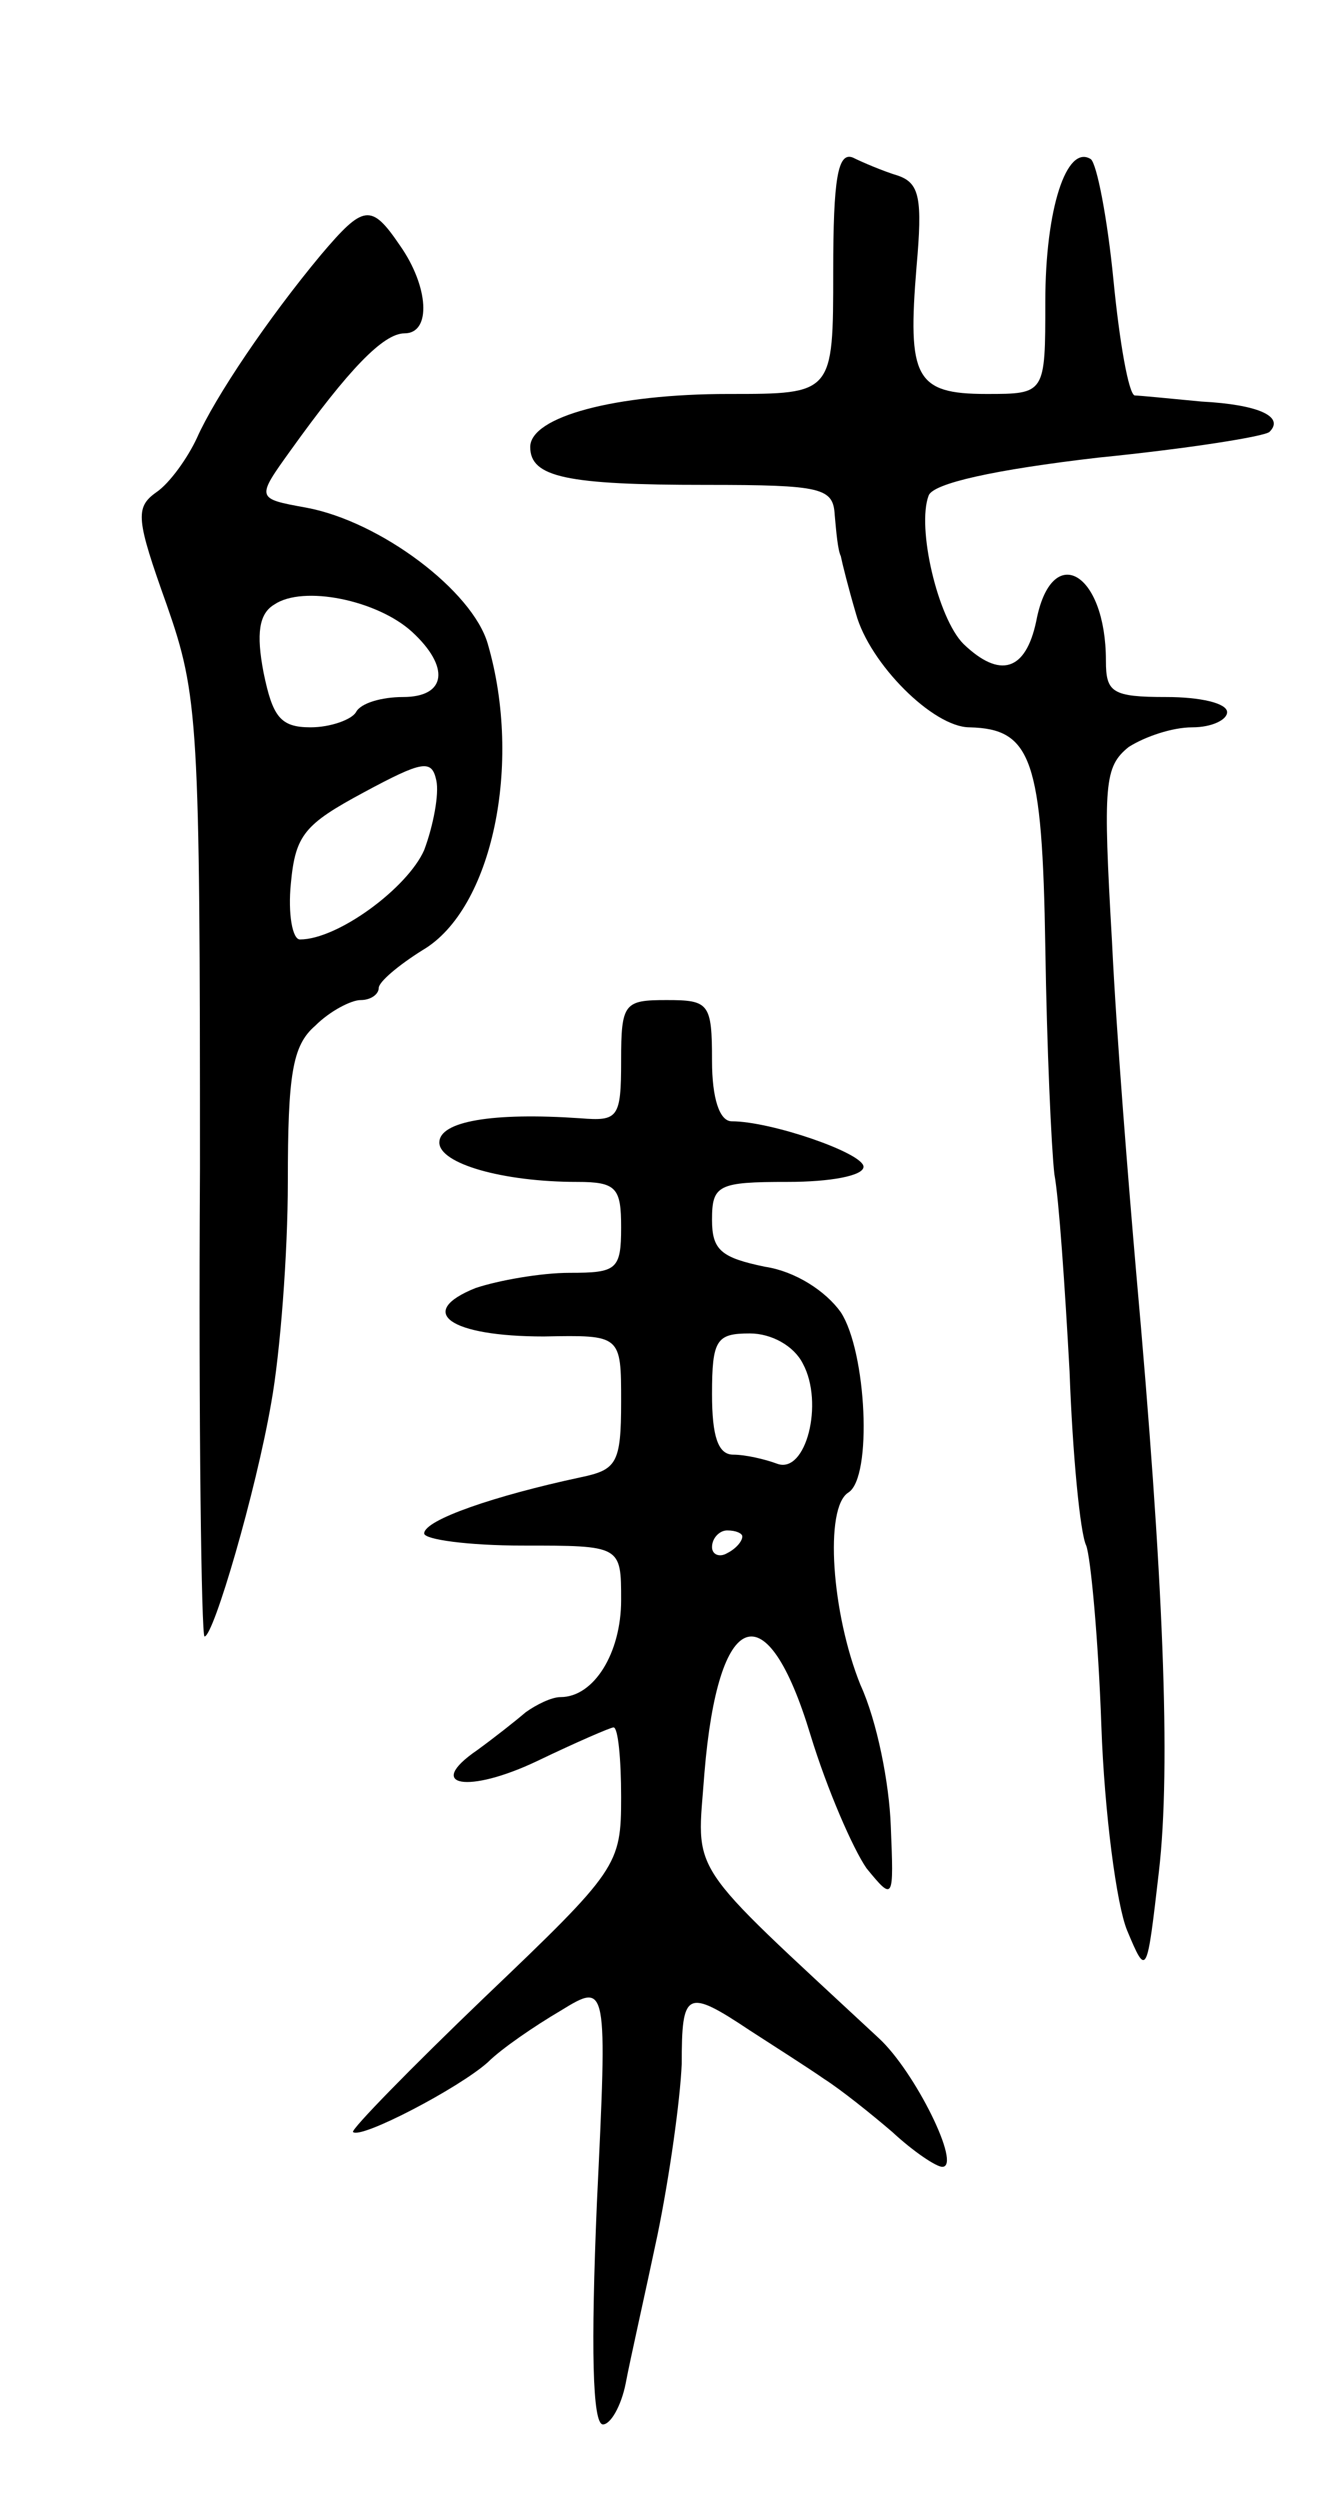 <svg version="1.0" xmlns="http://www.w3.org/2000/svg"
 width="87pt" height="165pt" viewBox="0 0 87 165"
 preserveAspectRatio="xMidYMid meet">
<g transform="translate(0,165) scale(0.1,-0.1)"
fill="#000000" stroke="none">
<path d="M550 1471 c0 -81 0 -81 -69 -81 -75 0 -131 -15 -131 -35 0 -20 24
-25 116 -25 77 0 84 -2 85 -20 1 -11 2 -23 4 -27 1 -5 5 -21 10 -38 9 -33 51
-75 75 -75 41 -1 48 -21 50 -145 1 -66 4 -133 6 -150 3 -16 7 -75 10 -130 2
-55 7 -107 11 -115 3 -8 8 -62 10 -119 2 -57 10 -118 17 -135 13 -31 13 -30
21 39 8 69 3 194 -15 395 -5 58 -13 156 -16 219 -6 104 -5 115 11 128 11 7 29
13 42 13 13 0 23 5 23 10 0 6 -18 10 -40 10 -36 0 -40 3 -40 24 0 59 -36 79
-46 26 -7 -33 -24 -38 -48 -15 -17 17 -31 77 -23 98 3 8 43 17 112 25 60 6
110 14 113 17 10 10 -7 18 -45 20 -21 2 -41 4 -44 4 -4 1 -10 35 -14 76 -4 41
-11 77 -15 80 -16 10 -30 -33 -30 -94 0 -61 0 -61 -39 -61 -47 0 -52 11 -46
84 4 45 2 55 -12 60 -10 3 -24 9 -30 12 -10 4 -13 -14 -13 -75z"/>
<path d="M212 1482 c-35 -42 -70 -94 -82 -121 -6 -13 -18 -30 -27 -36 -14 -10
-13 -18 7 -74 21 -60 22 -77 22 -372 -1 -170 1 -309 3 -309 6 0 34 96 44 154
6 33 11 99 11 146 0 71 3 90 18 103 10 10 24 17 30 17 7 0 12 4 12 8 0 4 13
15 29 25 46 27 66 123 43 202 -10 35 -71 81 -120 90 -33 6 -33 6 -10 38 38 53
61 77 75 77 18 0 16 31 -3 58 -19 28 -24 27 -52 -6z m60 -249 c25 -23 23 -43
-6 -43 -14 0 -28 -4 -31 -10 -3 -5 -17 -10 -30 -10 -20 0 -25 7 -31 36 -5 26
-3 39 7 45 19 13 68 3 91 -18z m8 -144 c-11 -25 -57 -59 -82 -59 -5 0 -8 17
-6 37 3 32 9 39 48 60 39 21 45 22 48 8 2 -9 -2 -30 -8 -46z"/>
<path d="M410 950 c0 -38 -2 -40 -27 -38 -58 4 -93 -2 -93 -16 0 -14 42 -26
91 -26 26 0 29 -4 29 -30 0 -28 -3 -30 -34 -30 -19 0 -47 -5 -62 -10 -40 -16
-17 -32 45 -32 51 1 51 1 51 -43 0 -41 -3 -45 -27 -50 -56 -12 -103 -28 -103
-37 0 -4 29 -8 65 -8 65 0 65 0 65 -36 0 -35 -18 -64 -40 -64 -6 0 -16 -5 -23
-10 -7 -6 -21 -17 -32 -25 -35 -24 -6 -29 40 -7 25 12 48 22 50 22 3 0 5 -21
5 -46 0 -45 -2 -48 -90 -132 -49 -47 -88 -87 -87 -89 5 -5 70 29 89 46 9 9 31
24 48 34 31 19 31 19 24 -127 -4 -95 -3 -146 4 -146 5 0 12 12 15 27 3 16 13
60 21 98 8 39 15 89 16 113 0 48 3 50 45 22 17 -11 39 -25 49 -32 11 -7 31
-23 45 -35 14 -13 29 -23 33 -23 13 0 -18 63 -42 85 -129 120 -120 106 -115
175 9 109 41 121 70 25 11 -36 28 -75 37 -88 18 -22 18 -21 16 28 -1 28 -9 69
-20 93 -19 47 -24 117 -8 127 16 10 12 93 -5 119 -10 14 -30 27 -50 30 -29 6
-35 11 -35 31 0 23 4 25 50 25 28 0 50 4 50 10 0 9 -61 30 -87 30 -8 0 -13 15
-13 40 0 38 -2 40 -30 40 -28 0 -30 -2 -30 -40z m120 -200 c14 -26 2 -73 -17
-66 -8 3 -21 6 -29 6 -10 0 -14 12 -14 40 0 36 3 40 25 40 14 0 29 -8 35 -20z
m-40 -114 c0 -3 -4 -8 -10 -11 -5 -3 -10 -1 -10 4 0 6 5 11 10 11 6 0 10 -2
10 -4z"/>
</g>
</svg>
